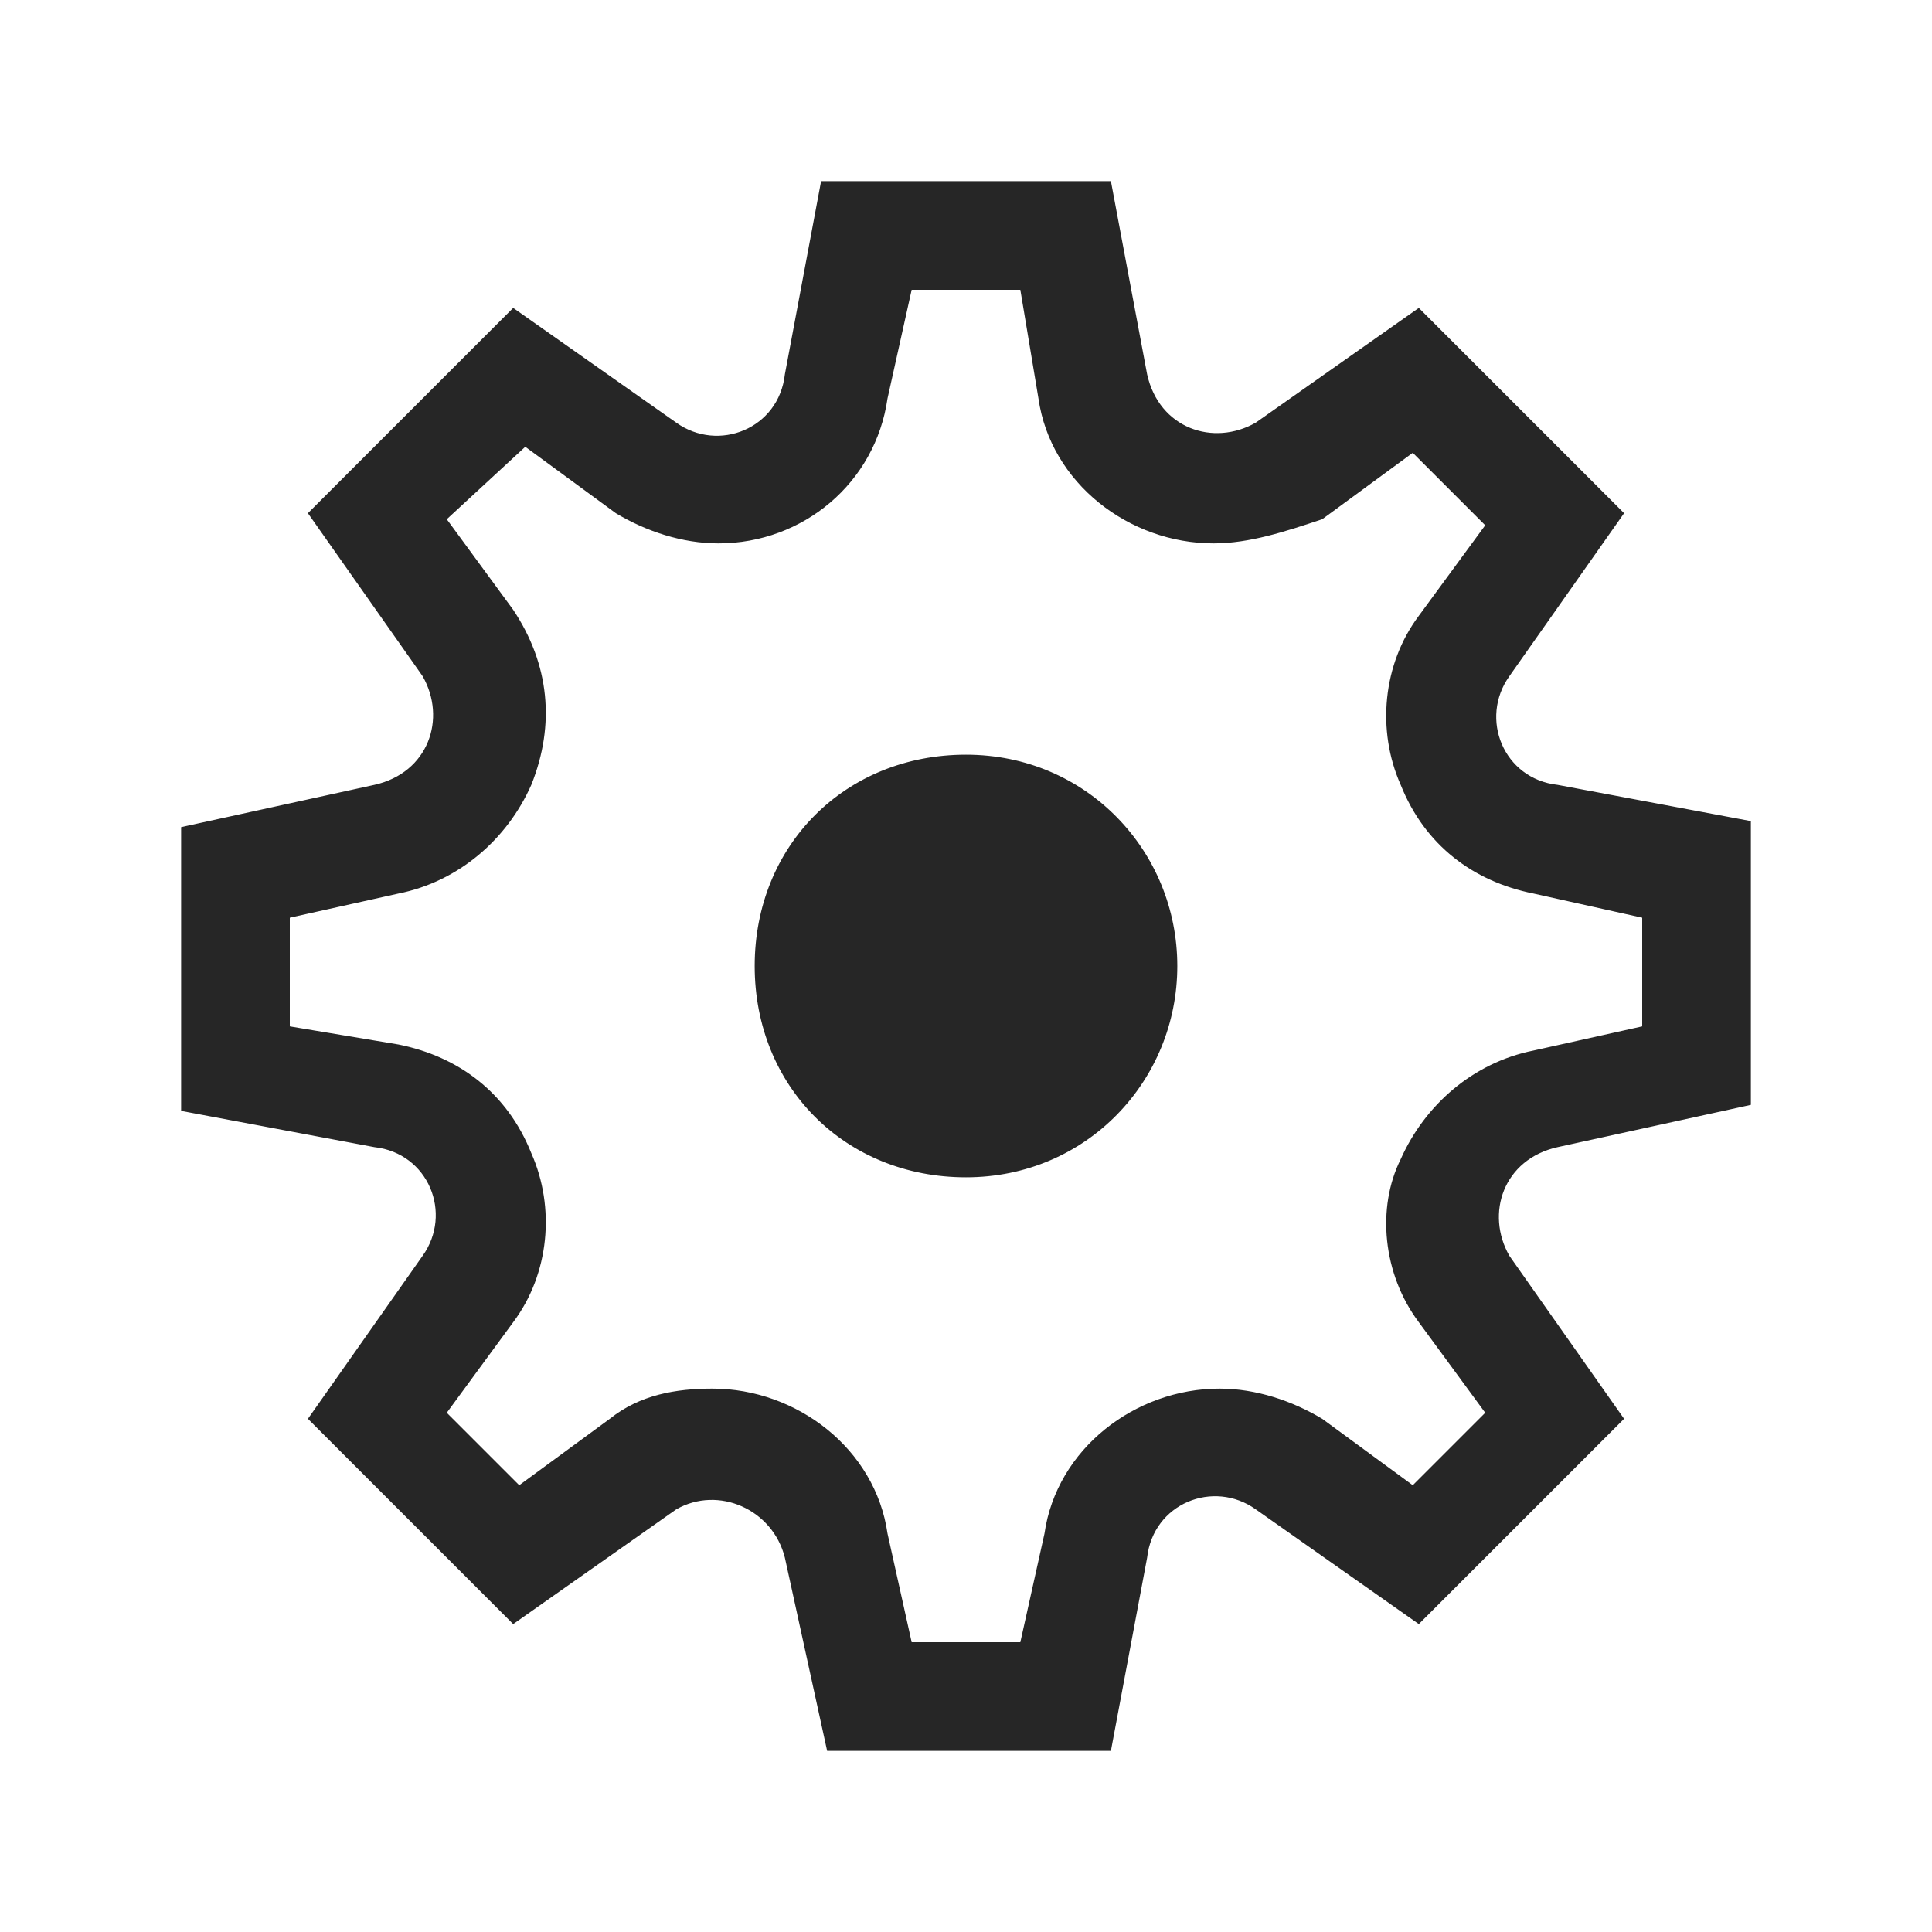 <?xml version="1.0" encoding="utf-8"?>
<!-- Generator: Adobe Illustrator 26.0.2, SVG Export Plug-In . SVG Version: 6.00 Build 0)  -->
<svg version="1.1" id="Ebene_1" xmlns="http://www.w3.org/2000/svg" xmlns:xlink="http://www.w3.org/1999/xlink" x="0px" y="0px"
	 viewBox="0 0 32 32" style="enable-background:new 0 0 32 32;" xml:space="preserve">
<style type="text/css">
	.st0{fill-rule:evenodd;clip-rule:evenodd;fill:#262626;}
</style>
<g id="icon_x2F_service_x2F_settings_x2F_default-copy">
	<path id="Combined-Shape" class="st0" d="M18.4,3L19,6.2c0.2,0.9,1.1,1.2,1.8,0.8l0,0l2.7-1.9l3.4,3.4L25,11.2
		c-0.5,0.7-0.1,1.7,0.8,1.8l0,0l3.2,0.6v4.7L25.8,19c-0.9,0.2-1.2,1.1-0.8,1.8l0,0l1.9,2.7l-3.4,3.4L20.8,25
		c-0.7-0.5-1.7-0.1-1.8,0.8l0,0L18.4,29h-4.7L13,25.8c-0.2-0.8-1.1-1.2-1.8-0.8l0,0l-2.7,1.9l-3.4-3.4L7,20.8
		c0.5-0.7,0.1-1.7-0.8-1.8l0,0L3,18.4v-4.7L6.2,13c0.9-0.2,1.2-1.1,0.8-1.8l0,0L5.1,8.5l3.4-3.4L11.2,7c0.7,0.5,1.7,0.1,1.8-0.8l0,0
		L13.6,3H18.4z M16.9,4.8h-1.8l-0.4,1.8C14.5,8,13.3,9,11.9,9c-0.6,0-1.2-0.2-1.7-0.5l0,0L8.7,7.4L7.4,8.6l1.1,1.5
		C9.1,11,9.2,12,8.8,13c-0.4,0.9-1.2,1.6-2.2,1.8l0,0l-1.8,0.4v1.8l1.8,0.3c1,0.2,1.8,0.8,2.2,1.8c0.4,0.9,0.3,2-0.3,2.8l0,0
		l-1.1,1.5l1.2,1.2l1.5-1.1c0.5-0.4,1.1-0.5,1.7-0.5c1.4,0,2.7,1,2.9,2.4l0,0l0.4,1.8h1.8l0.4-1.8c0.2-1.4,1.5-2.4,2.9-2.4
		c0.6,0,1.2,0.2,1.7,0.5l0,0l1.5,1.1l1.2-1.2l-1.1-1.5c-0.6-0.8-0.7-1.9-0.3-2.7c0.4-0.9,1.2-1.6,2.2-1.8l0,0l1.8-0.4v-1.8l-1.8-0.4
		c-1-0.2-1.8-0.8-2.2-1.8c-0.4-0.9-0.3-2,0.3-2.8l0,0l1.1-1.5l-1.2-1.2l-1.5,1.1C21.3,8.8,20.7,9,20.1,9c-1.4,0-2.7-1-2.9-2.4l0,0
		L16.9,4.8z M16,12.5c2,0,3.5,1.6,3.5,3.5S18,19.5,16,19.5S12.5,18,12.5,16S14,12.5,16,12.5z"/>
</g>
</svg>
